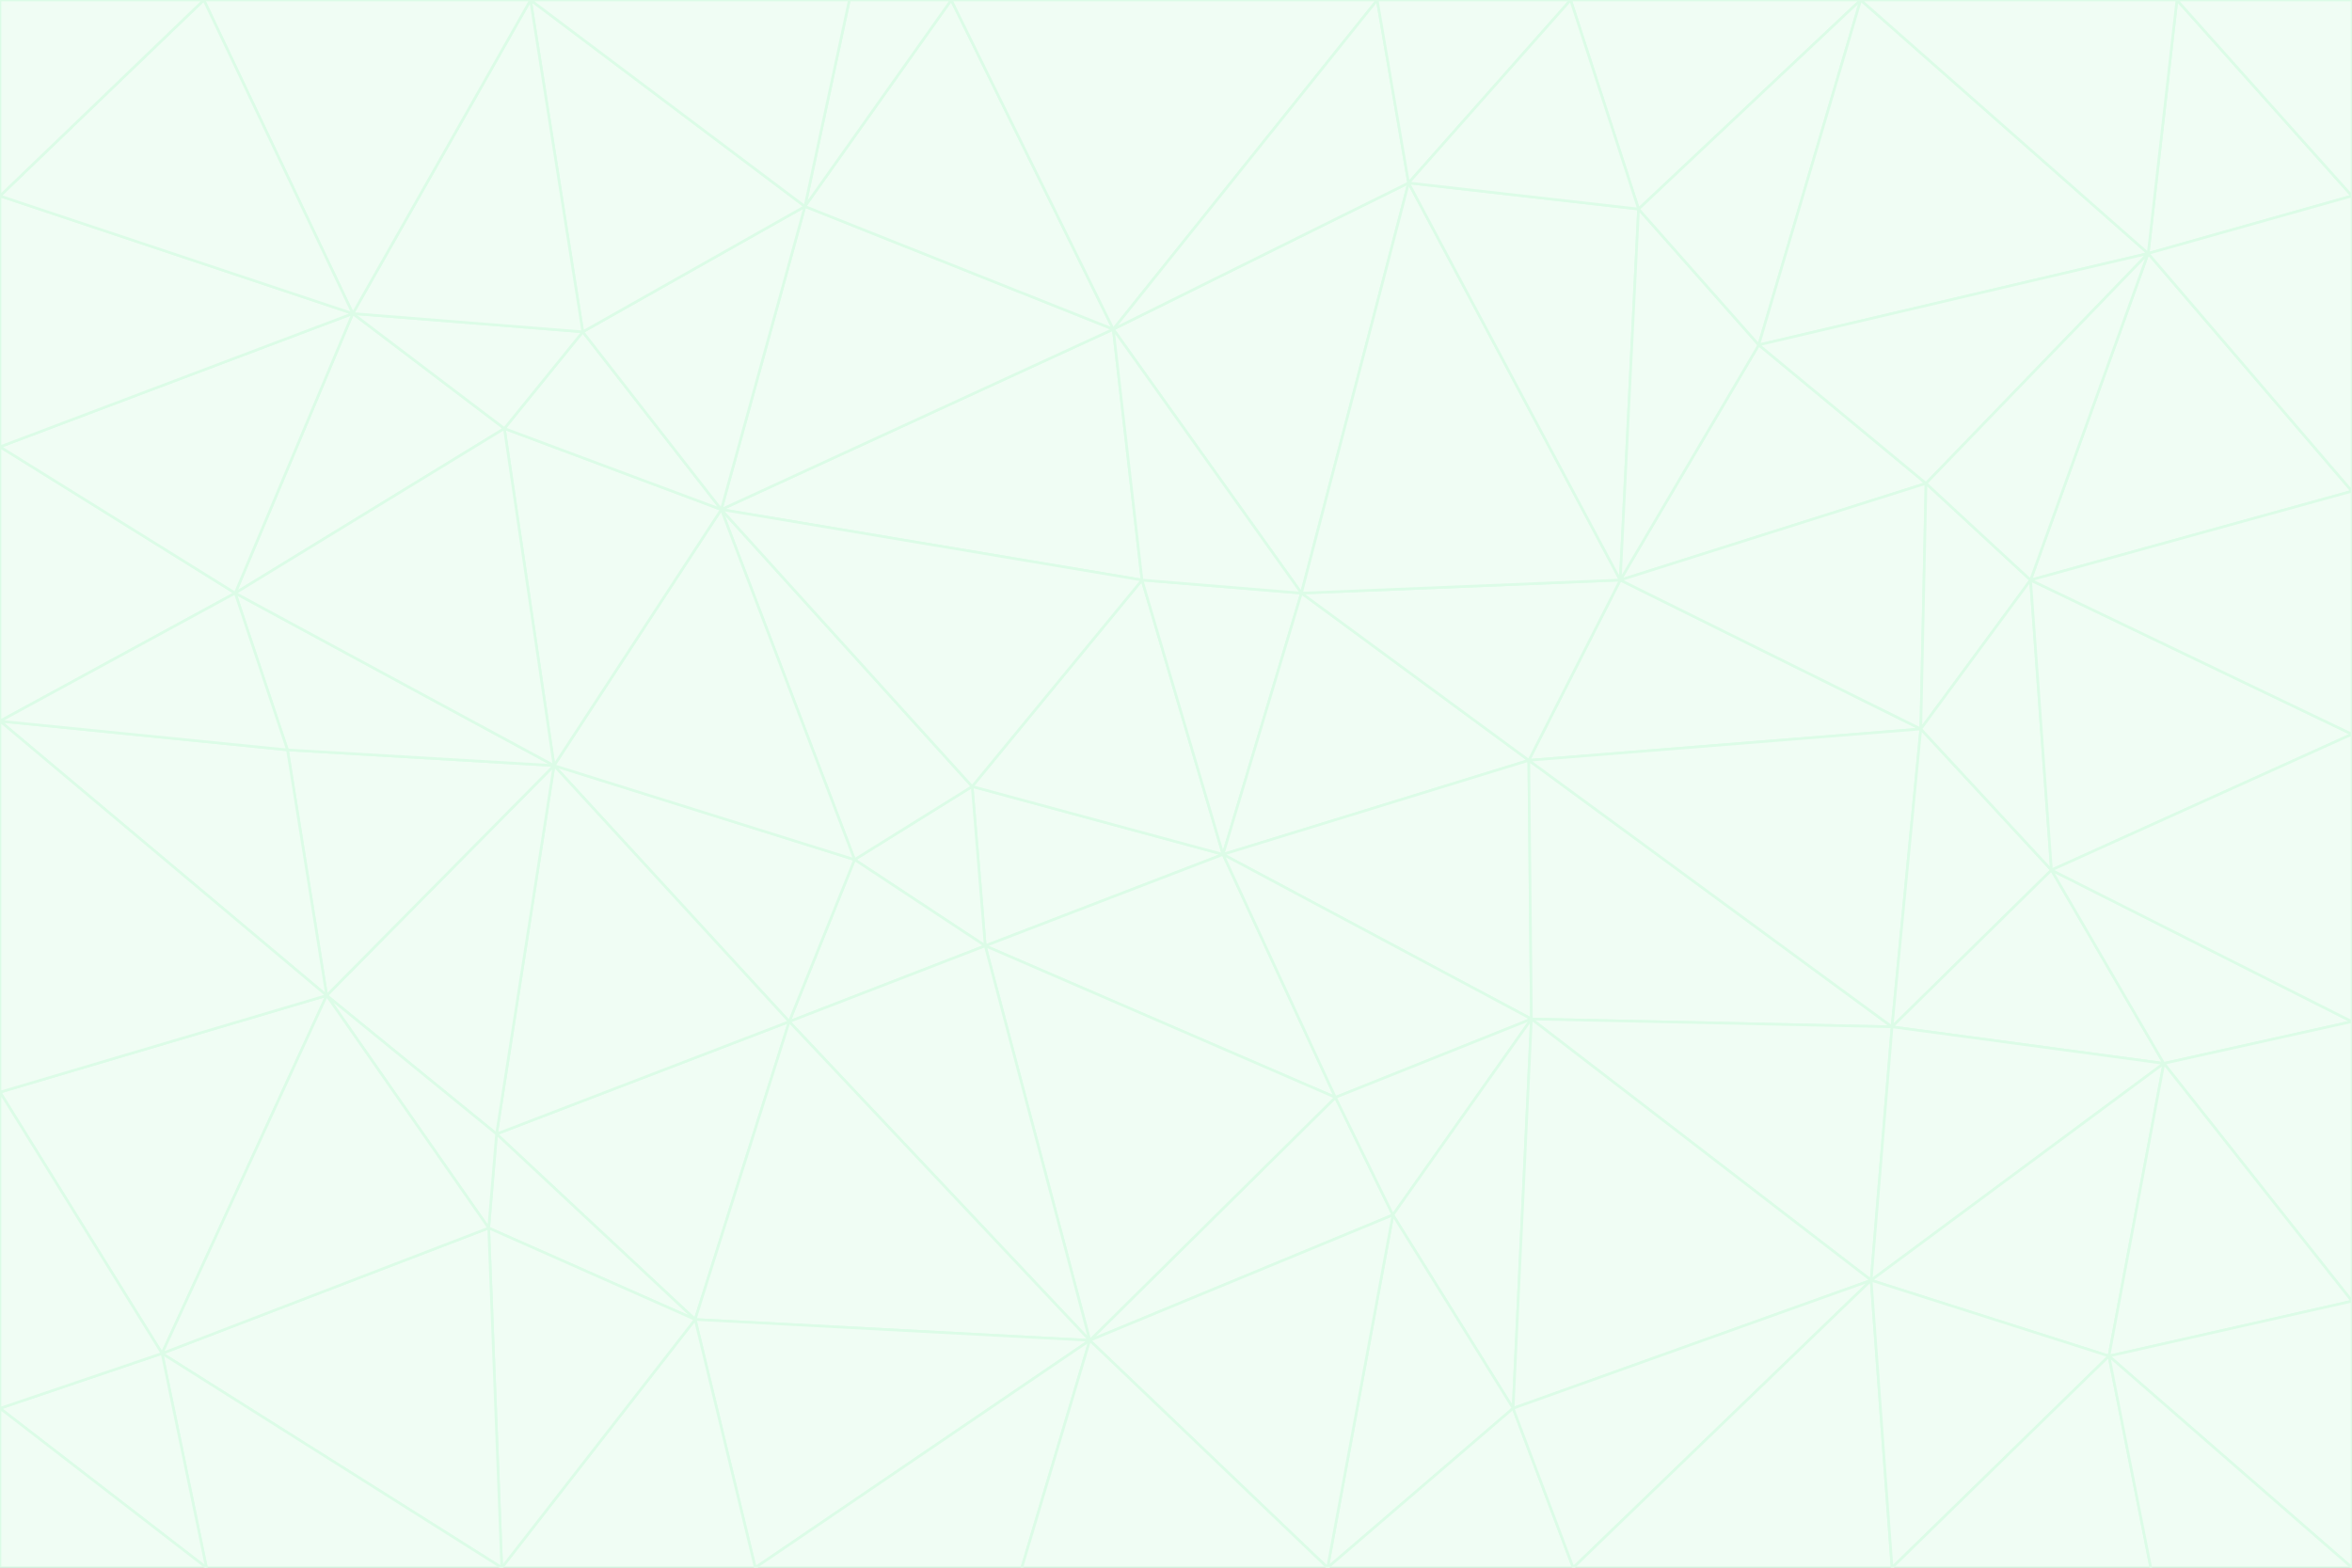 <svg id="visual" viewBox="0 0 900 600" width="900" height="600" xmlns="http://www.w3.org/2000/svg" xmlns:xlink="http://www.w3.org/1999/xlink" version="1.1"><rect x="0" y="0" width="900" height="600" fill="#333333" stroke="none"/><g stroke-width="1" stroke-linejoin="bevel"><path d="M468 327L372 301L377 362Z" fill="#f0fdf4" stroke="#dcfce7"></path><path d="M372 301L327 329L377 362Z" fill="#f0fdf4" stroke="#dcfce7"></path><path d="M468 327L437 222L372 301Z" fill="#f0fdf4" stroke="#dcfce7"></path><path d="M372 301L276 195L327 329Z" fill="#f0fdf4" stroke="#dcfce7"></path><path d="M468 327L498 227L437 222Z" fill="#f0fdf4" stroke="#dcfce7"></path><path d="M327 329L302 391L377 362Z" fill="#f0fdf4" stroke="#dcfce7"></path><path d="M377 362L511 420L468 327Z" fill="#f0fdf4" stroke="#dcfce7"></path><path d="M533 465L511 420L417 513Z" fill="#f0fdf4" stroke="#dcfce7"></path><path d="M468 327L585 291L498 227Z" fill="#f0fdf4" stroke="#dcfce7"></path><path d="M586 390L585 291L468 327Z" fill="#f0fdf4" stroke="#dcfce7"></path><path d="M417 513L511 420L377 362Z" fill="#f0fdf4" stroke="#dcfce7"></path><path d="M511 420L586 390L468 327Z" fill="#f0fdf4" stroke="#dcfce7"></path><path d="M533 465L586 390L511 420Z" fill="#f0fdf4" stroke="#dcfce7"></path><path d="M302 391L417 513L377 362Z" fill="#f0fdf4" stroke="#dcfce7"></path><path d="M426 126L276 195L437 222Z" fill="#f0fdf4" stroke="#dcfce7"></path><path d="M437 222L276 195L372 301Z" fill="#f0fdf4" stroke="#dcfce7"></path><path d="M327 329L212 293L302 391Z" fill="#f0fdf4" stroke="#dcfce7"></path><path d="M539 70L426 126L498 227Z" fill="#f0fdf4" stroke="#dcfce7"></path><path d="M498 227L426 126L437 222Z" fill="#f0fdf4" stroke="#dcfce7"></path><path d="M276 195L212 293L327 329Z" fill="#f0fdf4" stroke="#dcfce7"></path><path d="M735 279L620 222L585 291Z" fill="#f0fdf4" stroke="#dcfce7"></path><path d="M585 291L620 222L498 227Z" fill="#f0fdf4" stroke="#dcfce7"></path><path d="M190 434L266 505L302 391Z" fill="#f0fdf4" stroke="#dcfce7"></path><path d="M302 391L266 505L417 513Z" fill="#f0fdf4" stroke="#dcfce7"></path><path d="M212 293L190 434L302 391Z" fill="#f0fdf4" stroke="#dcfce7"></path><path d="M533 465L579 539L586 390Z" fill="#f0fdf4" stroke="#dcfce7"></path><path d="M586 390L724 393L585 291Z" fill="#f0fdf4" stroke="#dcfce7"></path><path d="M508 600L579 539L533 465Z" fill="#f0fdf4" stroke="#dcfce7"></path><path d="M508 600L533 465L417 513Z" fill="#f0fdf4" stroke="#dcfce7"></path><path d="M190 434L187 470L266 505Z" fill="#f0fdf4" stroke="#dcfce7"></path><path d="M426 126L308 79L276 195Z" fill="#f0fdf4" stroke="#dcfce7"></path><path d="M276 195L193 164L212 293Z" fill="#f0fdf4" stroke="#dcfce7"></path><path d="M289 600L417 513L266 505Z" fill="#f0fdf4" stroke="#dcfce7"></path><path d="M289 600L391 600L417 513Z" fill="#f0fdf4" stroke="#dcfce7"></path><path d="M223 127L193 164L276 195Z" fill="#f0fdf4" stroke="#dcfce7"></path><path d="M212 293L125 381L190 434Z" fill="#f0fdf4" stroke="#dcfce7"></path><path d="M190 434L125 381L187 470Z" fill="#f0fdf4" stroke="#dcfce7"></path><path d="M308 79L223 127L276 195Z" fill="#f0fdf4" stroke="#dcfce7"></path><path d="M620 222L539 70L498 227Z" fill="#f0fdf4" stroke="#dcfce7"></path><path d="M426 126L364 0L308 79Z" fill="#f0fdf4" stroke="#dcfce7"></path><path d="M391 600L508 600L417 513Z" fill="#f0fdf4" stroke="#dcfce7"></path><path d="M110 287L125 381L212 293Z" fill="#f0fdf4" stroke="#dcfce7"></path><path d="M192 600L289 600L266 505Z" fill="#f0fdf4" stroke="#dcfce7"></path><path d="M90 227L110 287L212 293Z" fill="#f0fdf4" stroke="#dcfce7"></path><path d="M716 490L724 393L586 390Z" fill="#f0fdf4" stroke="#dcfce7"></path><path d="M620 222L627 80L539 70Z" fill="#f0fdf4" stroke="#dcfce7"></path><path d="M724 393L735 279L585 291Z" fill="#f0fdf4" stroke="#dcfce7"></path><path d="M737 185L673 132L620 222Z" fill="#f0fdf4" stroke="#dcfce7"></path><path d="M673 132L627 80L620 222Z" fill="#f0fdf4" stroke="#dcfce7"></path><path d="M508 600L602 600L579 539Z" fill="#f0fdf4" stroke="#dcfce7"></path><path d="M579 539L716 490L586 390Z" fill="#f0fdf4" stroke="#dcfce7"></path><path d="M527 0L364 0L426 126Z" fill="#f0fdf4" stroke="#dcfce7"></path><path d="M308 79L203 0L223 127Z" fill="#f0fdf4" stroke="#dcfce7"></path><path d="M527 0L426 126L539 70Z" fill="#f0fdf4" stroke="#dcfce7"></path><path d="M364 0L325 0L308 79Z" fill="#f0fdf4" stroke="#dcfce7"></path><path d="M135 120L90 227L193 164Z" fill="#f0fdf4" stroke="#dcfce7"></path><path d="M602 600L716 490L579 539Z" fill="#f0fdf4" stroke="#dcfce7"></path><path d="M724 393L785 333L735 279Z" fill="#f0fdf4" stroke="#dcfce7"></path><path d="M135 120L193 164L223 127Z" fill="#f0fdf4" stroke="#dcfce7"></path><path d="M193 164L90 227L212 293Z" fill="#f0fdf4" stroke="#dcfce7"></path><path d="M0 418L62 518L125 381Z" fill="#f0fdf4" stroke="#dcfce7"></path><path d="M601 0L527 0L539 70Z" fill="#f0fdf4" stroke="#dcfce7"></path><path d="M203 0L135 120L223 127Z" fill="#f0fdf4" stroke="#dcfce7"></path><path d="M712 0L601 0L627 80Z" fill="#f0fdf4" stroke="#dcfce7"></path><path d="M735 279L737 185L620 222Z" fill="#f0fdf4" stroke="#dcfce7"></path><path d="M187 470L192 600L266 505Z" fill="#f0fdf4" stroke="#dcfce7"></path><path d="M62 518L192 600L187 470Z" fill="#f0fdf4" stroke="#dcfce7"></path><path d="M828 407L785 333L724 393Z" fill="#f0fdf4" stroke="#dcfce7"></path><path d="M735 279L777 222L737 185Z" fill="#f0fdf4" stroke="#dcfce7"></path><path d="M785 333L777 222L735 279Z" fill="#f0fdf4" stroke="#dcfce7"></path><path d="M712 0L627 80L673 132Z" fill="#f0fdf4" stroke="#dcfce7"></path><path d="M712 0L673 132L822 97Z" fill="#f0fdf4" stroke="#dcfce7"></path><path d="M627 80L601 0L539 70Z" fill="#f0fdf4" stroke="#dcfce7"></path><path d="M325 0L203 0L308 79Z" fill="#f0fdf4" stroke="#dcfce7"></path><path d="M0 276L125 381L110 287Z" fill="#f0fdf4" stroke="#dcfce7"></path><path d="M125 381L62 518L187 470Z" fill="#f0fdf4" stroke="#dcfce7"></path><path d="M602 600L724 600L716 490Z" fill="#f0fdf4" stroke="#dcfce7"></path><path d="M716 490L828 407L724 393Z" fill="#f0fdf4" stroke="#dcfce7"></path><path d="M807 519L828 407L716 490Z" fill="#f0fdf4" stroke="#dcfce7"></path><path d="M785 333L900 281L777 222Z" fill="#f0fdf4" stroke="#dcfce7"></path><path d="M0 171L0 276L90 227Z" fill="#f0fdf4" stroke="#dcfce7"></path><path d="M90 227L0 276L110 287Z" fill="#f0fdf4" stroke="#dcfce7"></path><path d="M0 171L90 227L135 120Z" fill="#f0fdf4" stroke="#dcfce7"></path><path d="M0 276L0 418L125 381Z" fill="#f0fdf4" stroke="#dcfce7"></path><path d="M62 518L79 600L192 600Z" fill="#f0fdf4" stroke="#dcfce7"></path><path d="M0 539L79 600L62 518Z" fill="#f0fdf4" stroke="#dcfce7"></path><path d="M724 600L807 519L716 490Z" fill="#f0fdf4" stroke="#dcfce7"></path><path d="M822 97L673 132L737 185Z" fill="#f0fdf4" stroke="#dcfce7"></path><path d="M0 75L0 171L135 120Z" fill="#f0fdf4" stroke="#dcfce7"></path><path d="M0 418L0 539L62 518Z" fill="#f0fdf4" stroke="#dcfce7"></path><path d="M900 188L822 97L777 222Z" fill="#f0fdf4" stroke="#dcfce7"></path><path d="M777 222L822 97L737 185Z" fill="#f0fdf4" stroke="#dcfce7"></path><path d="M203 0L78 0L135 120Z" fill="#f0fdf4" stroke="#dcfce7"></path><path d="M900 391L785 333L828 407Z" fill="#f0fdf4" stroke="#dcfce7"></path><path d="M900 391L900 281L785 333Z" fill="#f0fdf4" stroke="#dcfce7"></path><path d="M78 0L0 75L135 120Z" fill="#f0fdf4" stroke="#dcfce7"></path><path d="M900 498L900 391L828 407Z" fill="#f0fdf4" stroke="#dcfce7"></path><path d="M724 600L823 600L807 519Z" fill="#f0fdf4" stroke="#dcfce7"></path><path d="M807 519L900 498L828 407Z" fill="#f0fdf4" stroke="#dcfce7"></path><path d="M0 539L0 600L79 600Z" fill="#f0fdf4" stroke="#dcfce7"></path><path d="M900 281L900 188L777 222Z" fill="#f0fdf4" stroke="#dcfce7"></path><path d="M900 600L900 498L807 519Z" fill="#f0fdf4" stroke="#dcfce7"></path><path d="M78 0L0 0L0 75Z" fill="#f0fdf4" stroke="#dcfce7"></path><path d="M900 75L833 0L822 97Z" fill="#f0fdf4" stroke="#dcfce7"></path><path d="M822 97L833 0L712 0Z" fill="#f0fdf4" stroke="#dcfce7"></path><path d="M900 188L900 75L822 97Z" fill="#f0fdf4" stroke="#dcfce7"></path><path d="M823 600L900 600L807 519Z" fill="#f0fdf4" stroke="#dcfce7"></path><path d="M900 75L900 0L833 0Z" fill="#f0fdf4" stroke="#dcfce7"></path></g></svg>